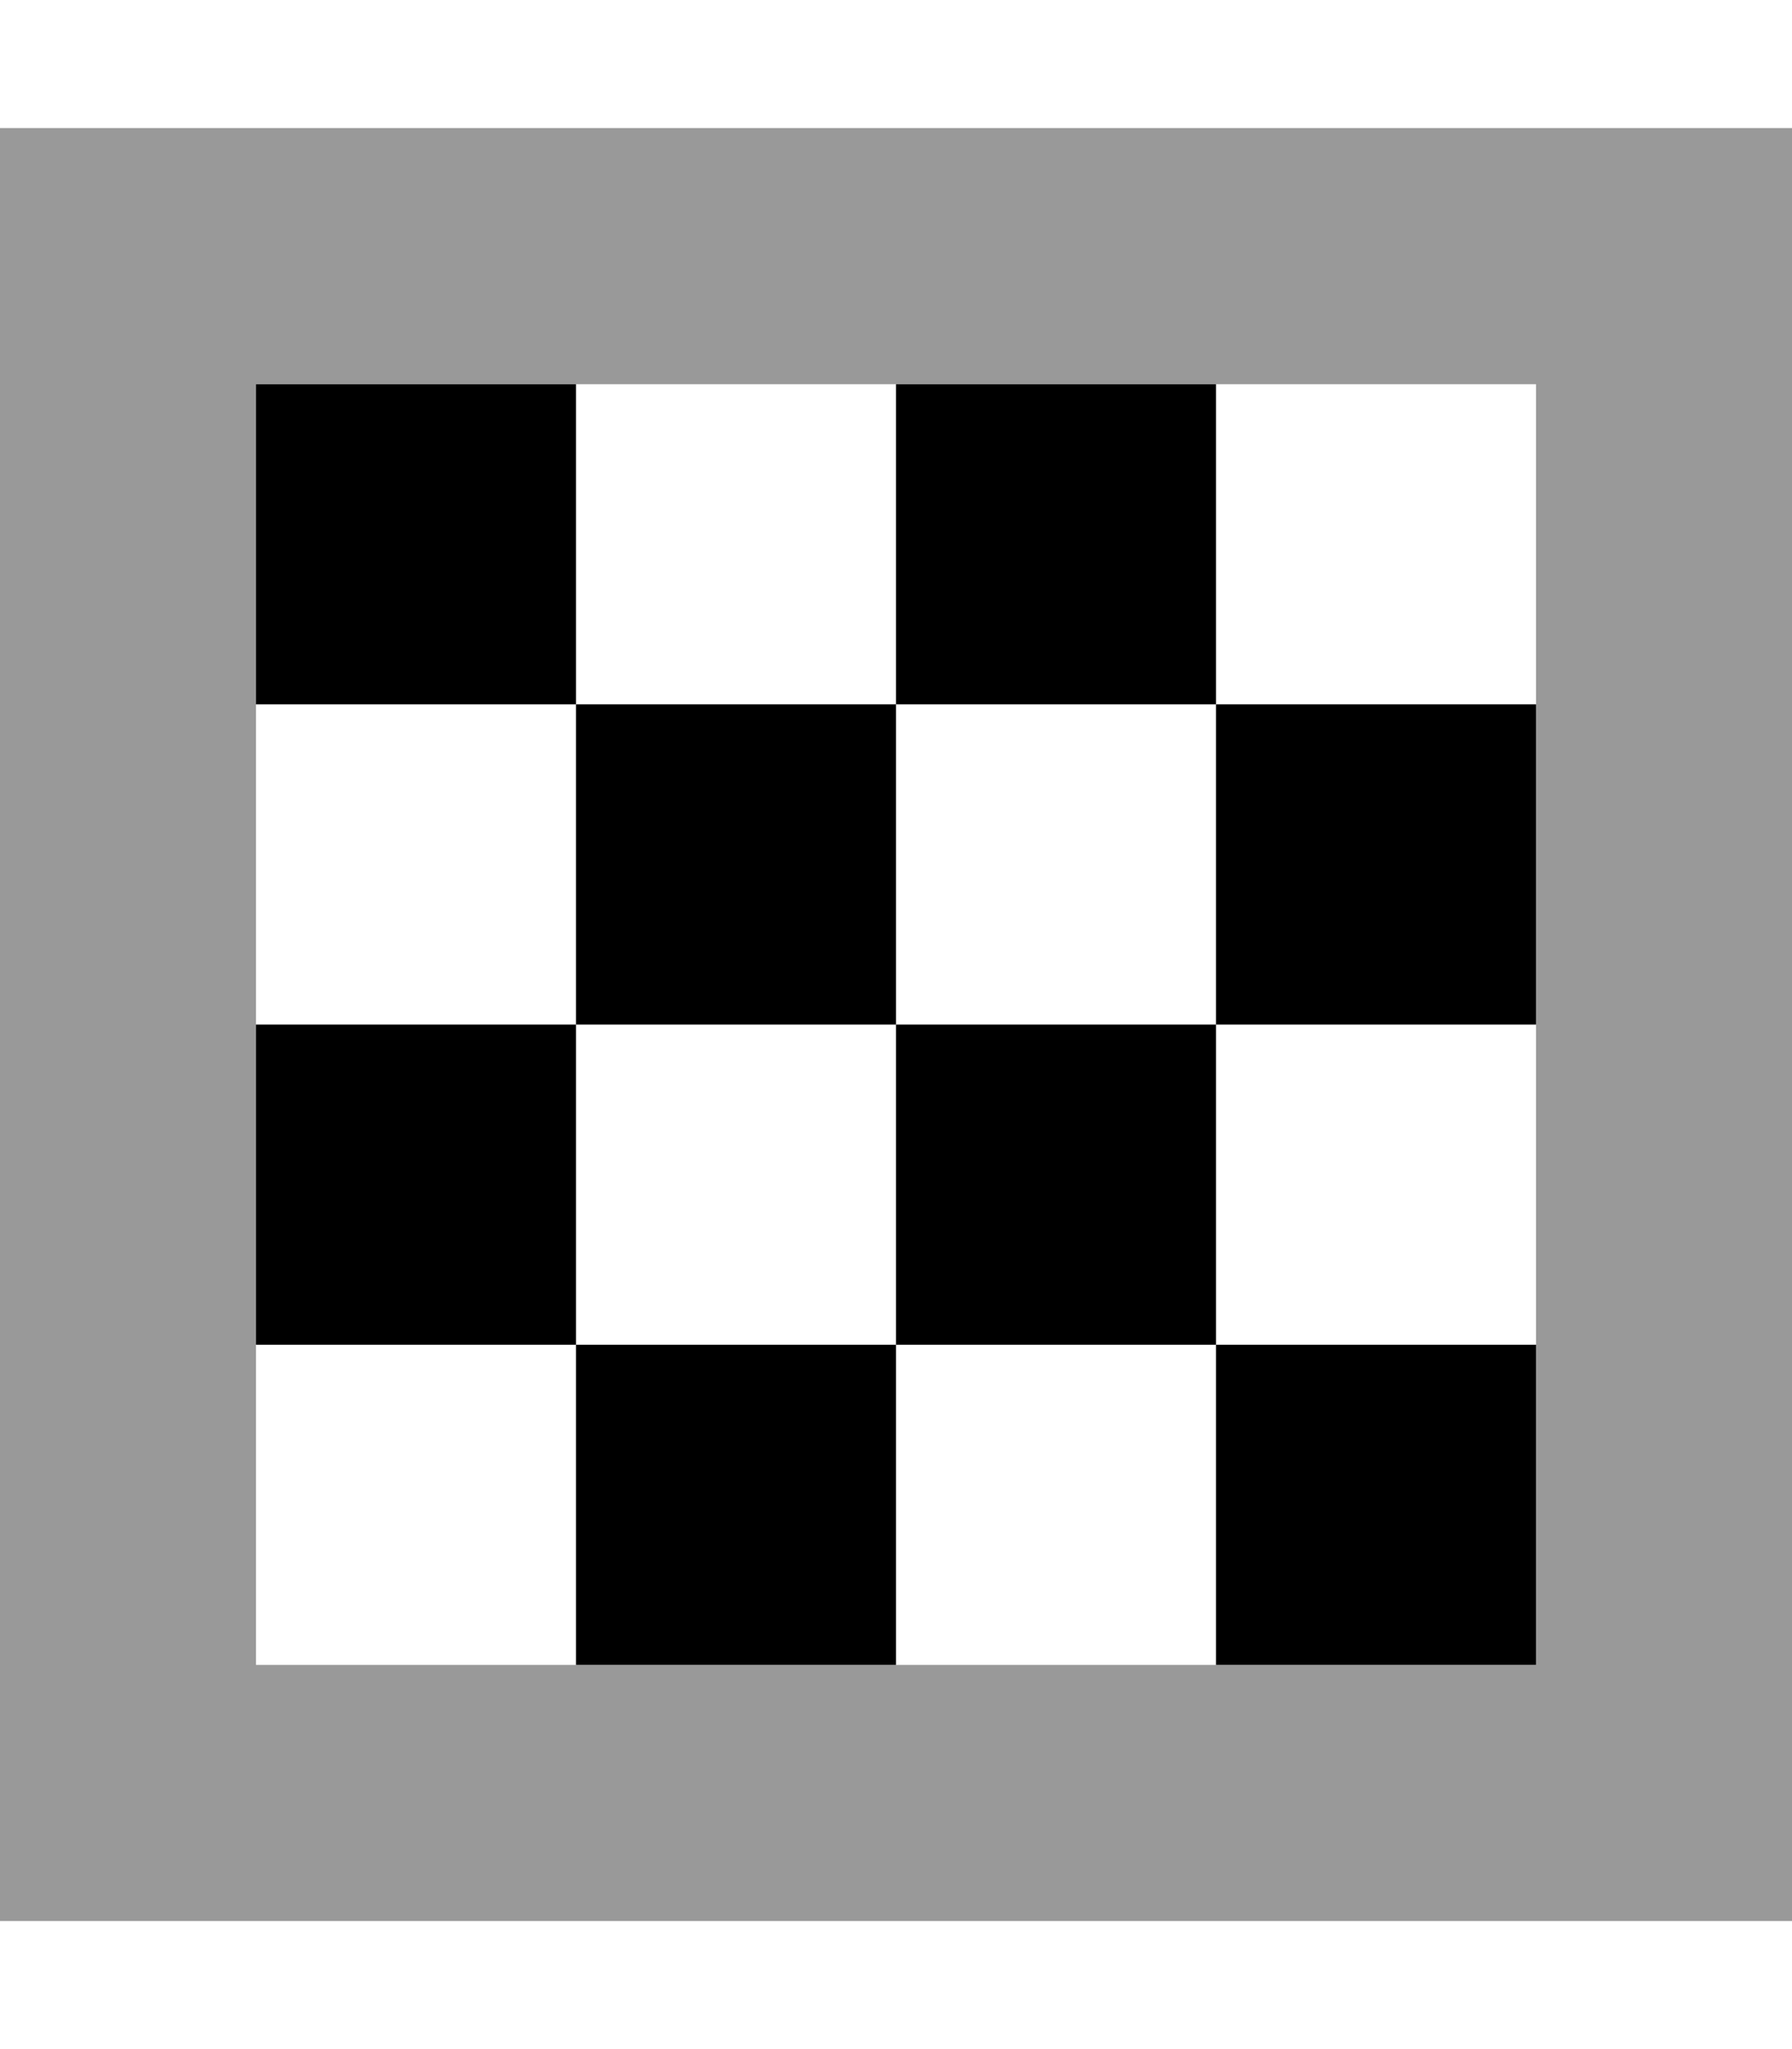 <svg fill="currentColor" xmlns="http://www.w3.org/2000/svg" viewBox="0 0 448 512"><!--! Font Awesome Pro 7.0.1 by @fontawesome - https://fontawesome.com License - https://fontawesome.com/license (Commercial License) Copyright 2025 Fonticons, Inc. --><path opacity=".4" fill="currentColor" d="M0 32l0 448 448 0 0-448-448 0zM64 96l320 0 0 320-320 0 0-320z"/><path fill="currentColor" d="M64 256l0 80 80 0 0-80-80 0zM384 416l0-80-80 0 0 80 80 0zm-240 0l80 0 0-80-80 0 0 80zM64 96l0 80 80 0 0-80-80 0zm160 80l-80 0 0 80 80 0 0-80zm0 80l0 80 80 0 0-80-80 0zm160 0l0-80-80 0 0 80 80 0zM304 96l-80 0 0 80 80 0 0-80z"/></svg>